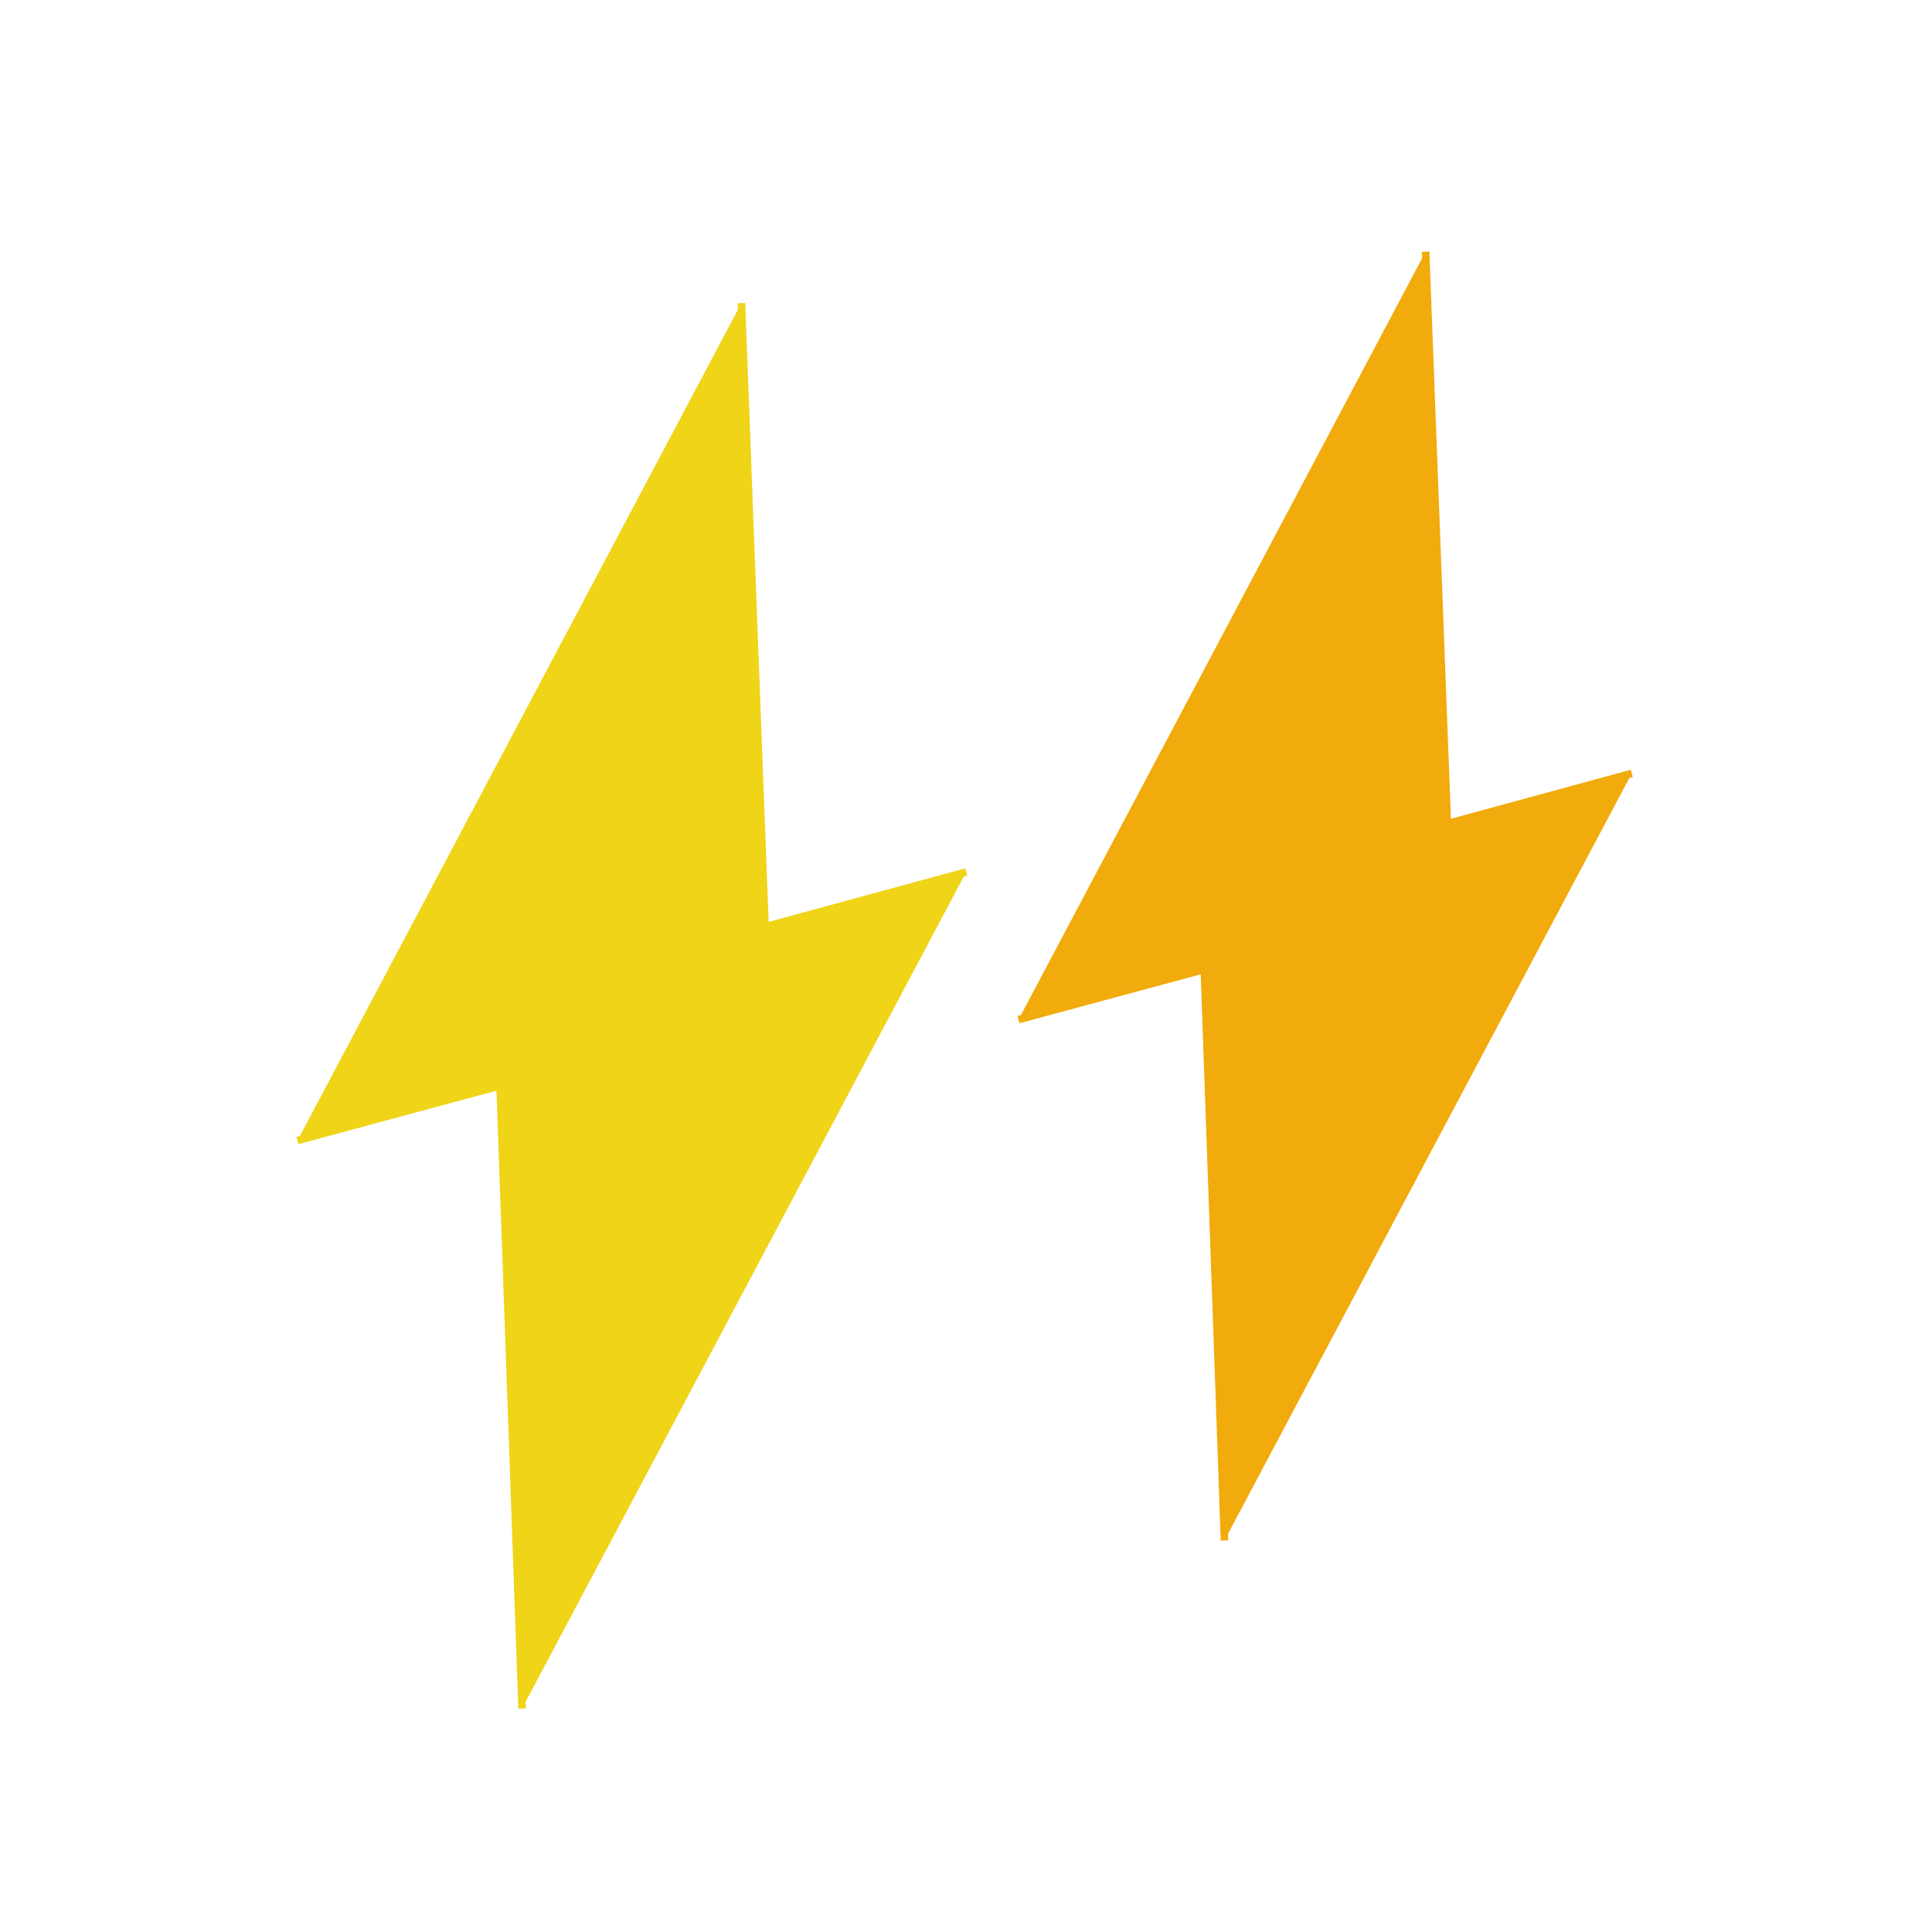 <?xml version="1.0" encoding="UTF-8"?>
<svg id="lightning" xmlns="http://www.w3.org/2000/svg" viewBox="0 0 256 256">
  <g id="lightning-yellow">
    <polyline points="98.24 40.16 101.81 134.28 39.42 151.12" fill="#efd418" stroke="#efd418" stroke-miterlimit="10"/>
    <polyline points="69.18 226.38 65.86 132.48 128.03 115.54" fill="#efd418" stroke="#efd418" stroke-miterlimit="10"/>
  </g>
  <g id="lightning-orange">
    <polyline points="188.9 33.35 192.18 119.66 134.96 135.1" fill="#f2ab0c" stroke="#f2ab0c" stroke-miterlimit="10"/>
    <polyline points="162.25 204.12 159.21 118.01 216.22 102.48" fill="#f2ab0c" stroke="#f2ab0c" stroke-miterlimit="10"/>
  </g>
</svg>